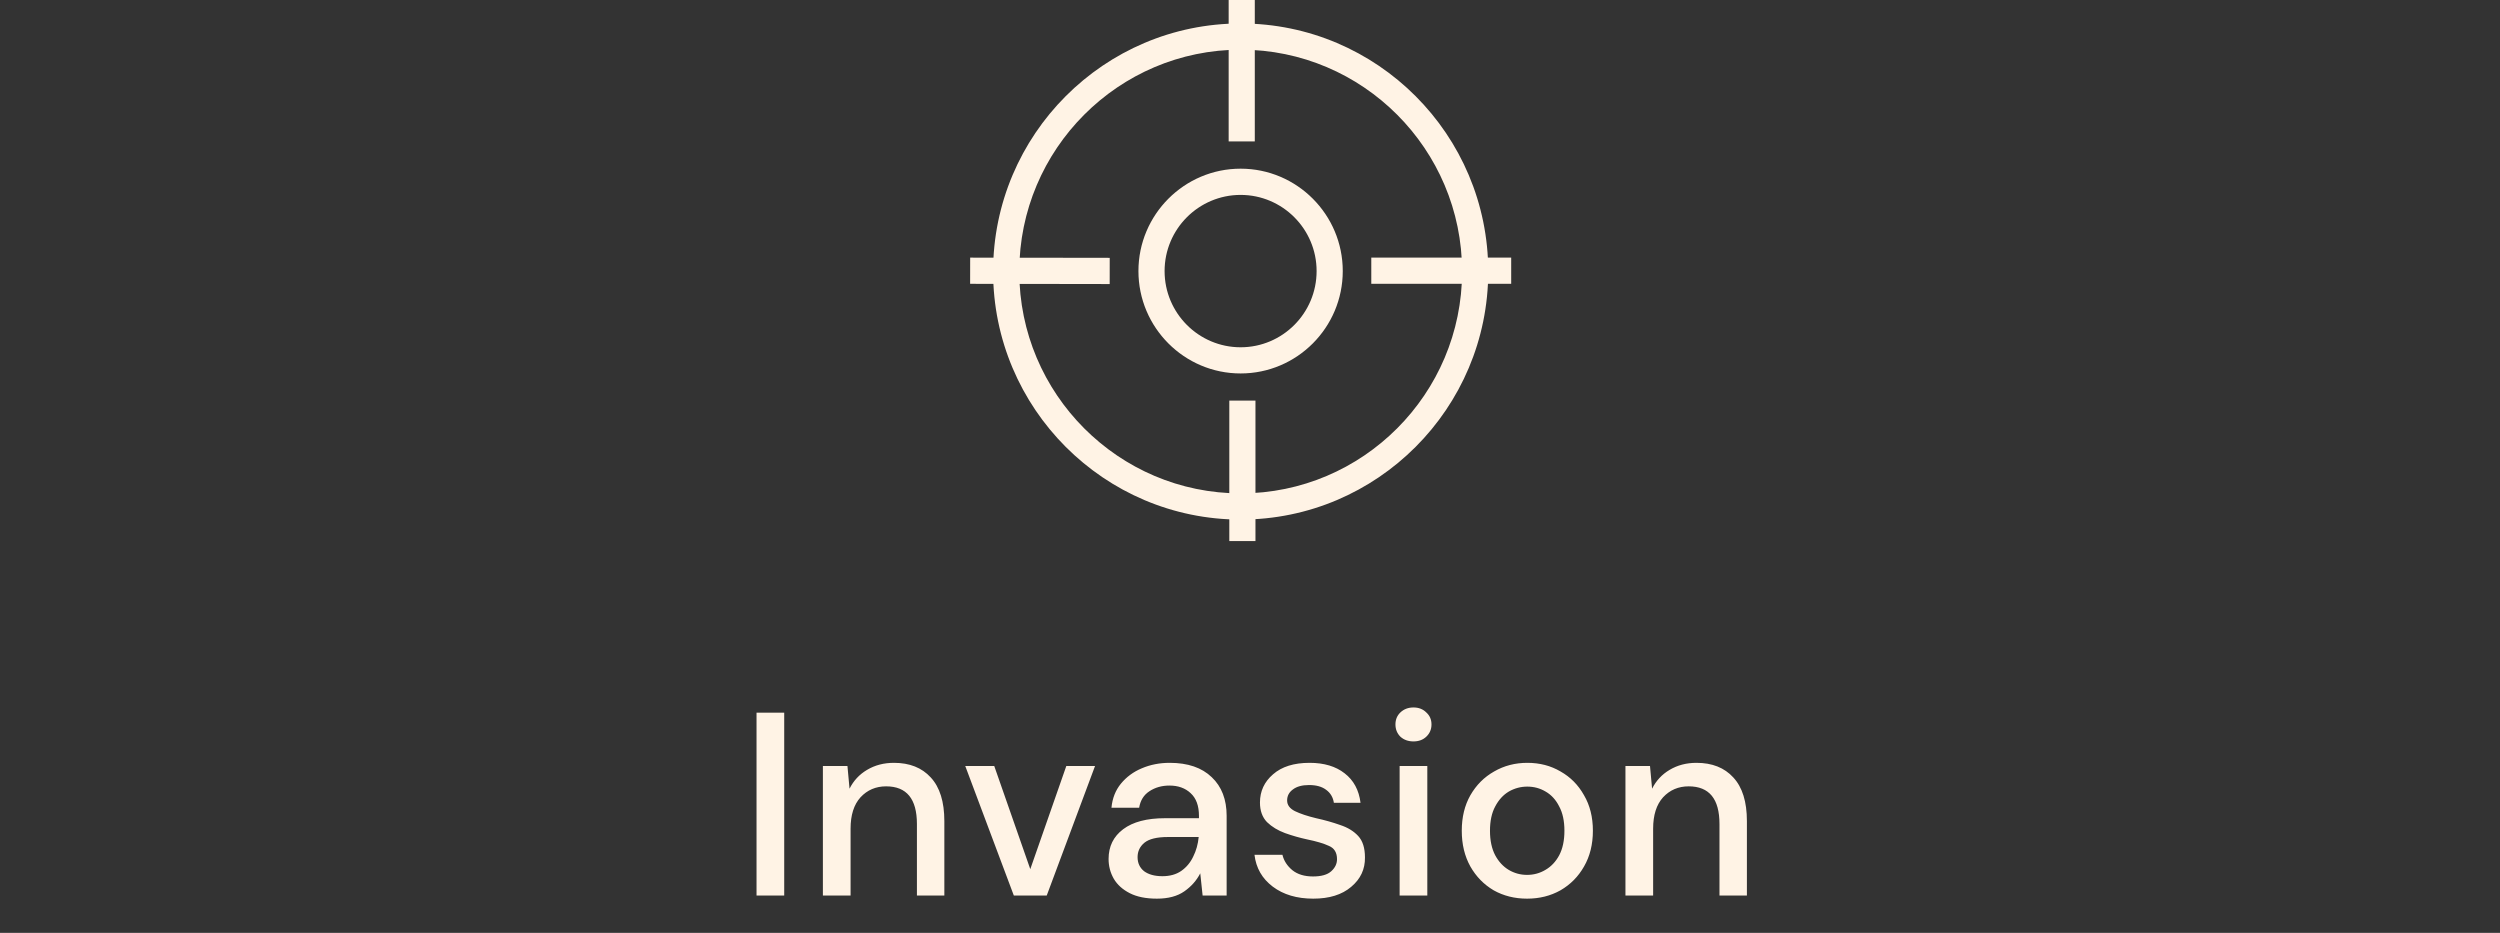 <svg width="134" height="50" viewBox="0 0 134 50" fill="none" xmlns="http://www.w3.org/2000/svg">
<rect x="0" y="0" width="134" height="50" fill="#333333" stroke="none"/>
<path d="M40.55 48V38.2H42.034V48H40.55ZM44.107 48V41.056H45.423L45.535 42.274C45.749 41.845 46.062 41.509 46.473 41.266C46.893 41.014 47.373 40.888 47.915 40.888C48.755 40.888 49.413 41.149 49.889 41.672C50.374 42.195 50.617 42.974 50.617 44.01V48H49.147V44.164C49.147 42.82 48.596 42.148 47.495 42.148C46.944 42.148 46.487 42.344 46.123 42.736C45.768 43.128 45.591 43.688 45.591 44.416V48H44.107ZM54.341 48L51.737 41.056H53.291L55.223 46.586L57.155 41.056H58.695L56.105 48H54.341ZM62.01 48.168C61.422 48.168 60.937 48.07 60.554 47.874C60.171 47.678 59.887 47.421 59.7 47.104C59.513 46.777 59.42 46.423 59.42 46.04C59.42 45.368 59.681 44.836 60.204 44.444C60.727 44.052 61.473 43.856 62.444 43.856H64.264V43.73C64.264 43.189 64.115 42.783 63.816 42.512C63.527 42.241 63.149 42.106 62.682 42.106C62.271 42.106 61.912 42.209 61.604 42.414C61.305 42.61 61.123 42.904 61.058 43.296L59.574 43.296C59.621 42.792 59.789 42.363 60.078 42.008C60.377 41.644 60.75 41.369 61.198 41.182C61.655 40.986 62.155 40.888 62.696 40.888C63.667 40.888 64.418 41.145 64.95 41.658C65.482 42.162 65.748 42.853 65.748 43.73V48H64.46L64.334 46.81C64.138 47.193 63.853 47.515 63.48 47.776C63.107 48.037 62.617 48.168 62.01 48.168ZM62.304 46.964C62.705 46.964 63.041 46.871 63.312 46.684C63.592 46.488 63.807 46.231 63.956 45.914C64.115 45.597 64.213 45.247 64.25 44.864H62.598C62.01 44.864 61.59 44.967 61.338 45.172C61.095 45.377 60.974 45.634 60.974 45.942C60.974 46.259 61.091 46.511 61.324 46.698C61.567 46.875 61.893 46.964 62.304 46.964ZM70.39 48.168C69.513 48.168 68.79 47.953 68.22 47.524C67.651 47.095 67.324 46.525 67.24 45.816H68.738C68.813 46.133 68.99 46.409 69.27 46.642C69.55 46.866 69.919 46.978 70.376 46.978C70.824 46.978 71.151 46.885 71.356 46.698C71.562 46.511 71.664 46.297 71.664 46.054C71.664 45.699 71.52 45.461 71.23 45.34C70.95 45.209 70.558 45.093 70.054 44.99C69.662 44.906 69.27 44.794 68.878 44.654C68.496 44.514 68.174 44.318 67.912 44.066C67.66 43.805 67.534 43.455 67.534 43.016C67.534 42.409 67.768 41.905 68.234 41.504C68.701 41.093 69.354 40.888 70.194 40.888C70.969 40.888 71.594 41.075 72.07 41.448C72.556 41.821 72.84 42.349 72.924 43.03H71.496C71.45 42.731 71.31 42.498 71.076 42.33C70.852 42.162 70.549 42.078 70.166 42.078C69.793 42.078 69.504 42.157 69.298 42.316C69.093 42.465 68.99 42.661 68.99 42.904C68.99 43.147 69.13 43.338 69.41 43.478C69.7 43.618 70.078 43.744 70.544 43.856C71.011 43.959 71.44 44.08 71.832 44.22C72.234 44.351 72.556 44.547 72.798 44.808C73.041 45.069 73.162 45.452 73.162 45.956C73.172 46.591 72.924 47.118 72.42 47.538C71.926 47.958 71.249 48.168 70.39 48.168ZM75.762 39.74C75.482 39.74 75.249 39.656 75.062 39.488C74.885 39.311 74.796 39.091 74.796 38.83C74.796 38.569 74.885 38.354 75.062 38.186C75.249 38.009 75.482 37.92 75.762 37.92C76.042 37.92 76.271 38.009 76.448 38.186C76.635 38.354 76.728 38.569 76.728 38.83C76.728 39.091 76.635 39.311 76.448 39.488C76.271 39.656 76.042 39.74 75.762 39.74ZM75.02 48V41.056H76.504V48H75.02ZM81.851 48.168C81.189 48.168 80.591 48.019 80.059 47.72C79.537 47.412 79.121 46.987 78.813 46.446C78.505 45.895 78.351 45.256 78.351 44.528C78.351 43.8 78.505 43.165 78.813 42.624C79.131 42.073 79.555 41.649 80.087 41.35C80.619 41.042 81.212 40.888 81.865 40.888C82.528 40.888 83.121 41.042 83.643 41.35C84.175 41.649 84.595 42.073 84.903 42.624C85.221 43.165 85.379 43.8 85.379 44.528C85.379 45.256 85.221 45.895 84.903 46.446C84.595 46.987 84.175 47.412 83.643 47.72C83.111 48.019 82.514 48.168 81.851 48.168ZM81.851 46.894C82.206 46.894 82.533 46.805 82.831 46.628C83.139 46.451 83.387 46.189 83.573 45.844C83.76 45.489 83.853 45.051 83.853 44.528C83.853 44.005 83.76 43.571 83.573 43.226C83.396 42.871 83.153 42.605 82.845 42.428C82.547 42.251 82.22 42.162 81.865 42.162C81.511 42.162 81.179 42.251 80.871 42.428C80.573 42.605 80.33 42.871 80.143 43.226C79.957 43.571 79.863 44.005 79.863 44.528C79.863 45.051 79.957 45.489 80.143 45.844C80.33 46.189 80.573 46.451 80.871 46.628C81.17 46.805 81.497 46.894 81.851 46.894ZM87.124 48V41.056H88.44L88.552 42.274C88.767 41.845 89.08 41.509 89.49 41.266C89.91 41.014 90.391 40.888 90.932 40.888C91.772 40.888 92.43 41.149 92.906 41.672C93.392 42.195 93.634 42.974 93.634 44.01V48H92.164V44.164C92.164 42.82 91.614 42.148 90.512 42.148C89.962 42.148 89.504 42.344 89.14 42.736C88.786 43.128 88.608 43.688 88.608 44.416V48H87.124Z" fill="#FFF3E5"/>
<g clip-path="url(#clip0_304_5112)">
<path d="M66.5 27.85C59.183 27.85 53.23 21.886 53.23 14.554C53.23 7.222 59.183 1.257 66.5 1.257C73.817 1.257 79.77 7.222 79.77 14.554C79.77 21.886 73.817 27.85 66.5 27.85ZM66.5 2.662C59.956 2.662 54.633 7.997 54.633 14.554C54.633 21.111 59.956 26.446 66.5 26.446C73.044 26.446 78.368 21.111 78.368 14.554C78.368 7.997 73.044 2.662 66.5 2.662Z" fill="#FFF3E5"/>
<path d="M66.497 20.017C63.477 20.017 61.02 17.555 61.02 14.529C61.02 11.503 63.477 9.041 66.497 9.041C69.517 9.041 71.972 11.503 71.972 14.529C71.972 17.555 69.516 20.017 66.497 20.017ZM66.497 10.447C64.25 10.447 62.422 12.278 62.422 14.53C62.422 16.783 64.249 18.614 66.497 18.614C68.745 18.614 70.57 16.783 70.57 14.53C70.57 12.278 68.743 10.447 66.497 10.447Z" fill="#FFF3E5"/>
<path d="M67.257 0H65.856V7.58H67.257V0Z" fill="#FFF3E5"/>
<path d="M67.293 21.474H65.891V29H67.293V21.474Z" fill="#FFF3E5"/>
<path d="M81 13.808H73.501V15.213H81V13.808Z" fill="#FFF3E5"/>
<path d="M52.001 13.809L51.999 15.213L59.479 15.225L59.481 13.82L52.001 13.809Z" fill="#FFF3E5"/>
</g>
<defs>
<clipPath id="clip0_304_5112">
<rect width="29" height="29" fill="white" transform="translate(52)"/>
</clipPath>
</defs>
</svg>

